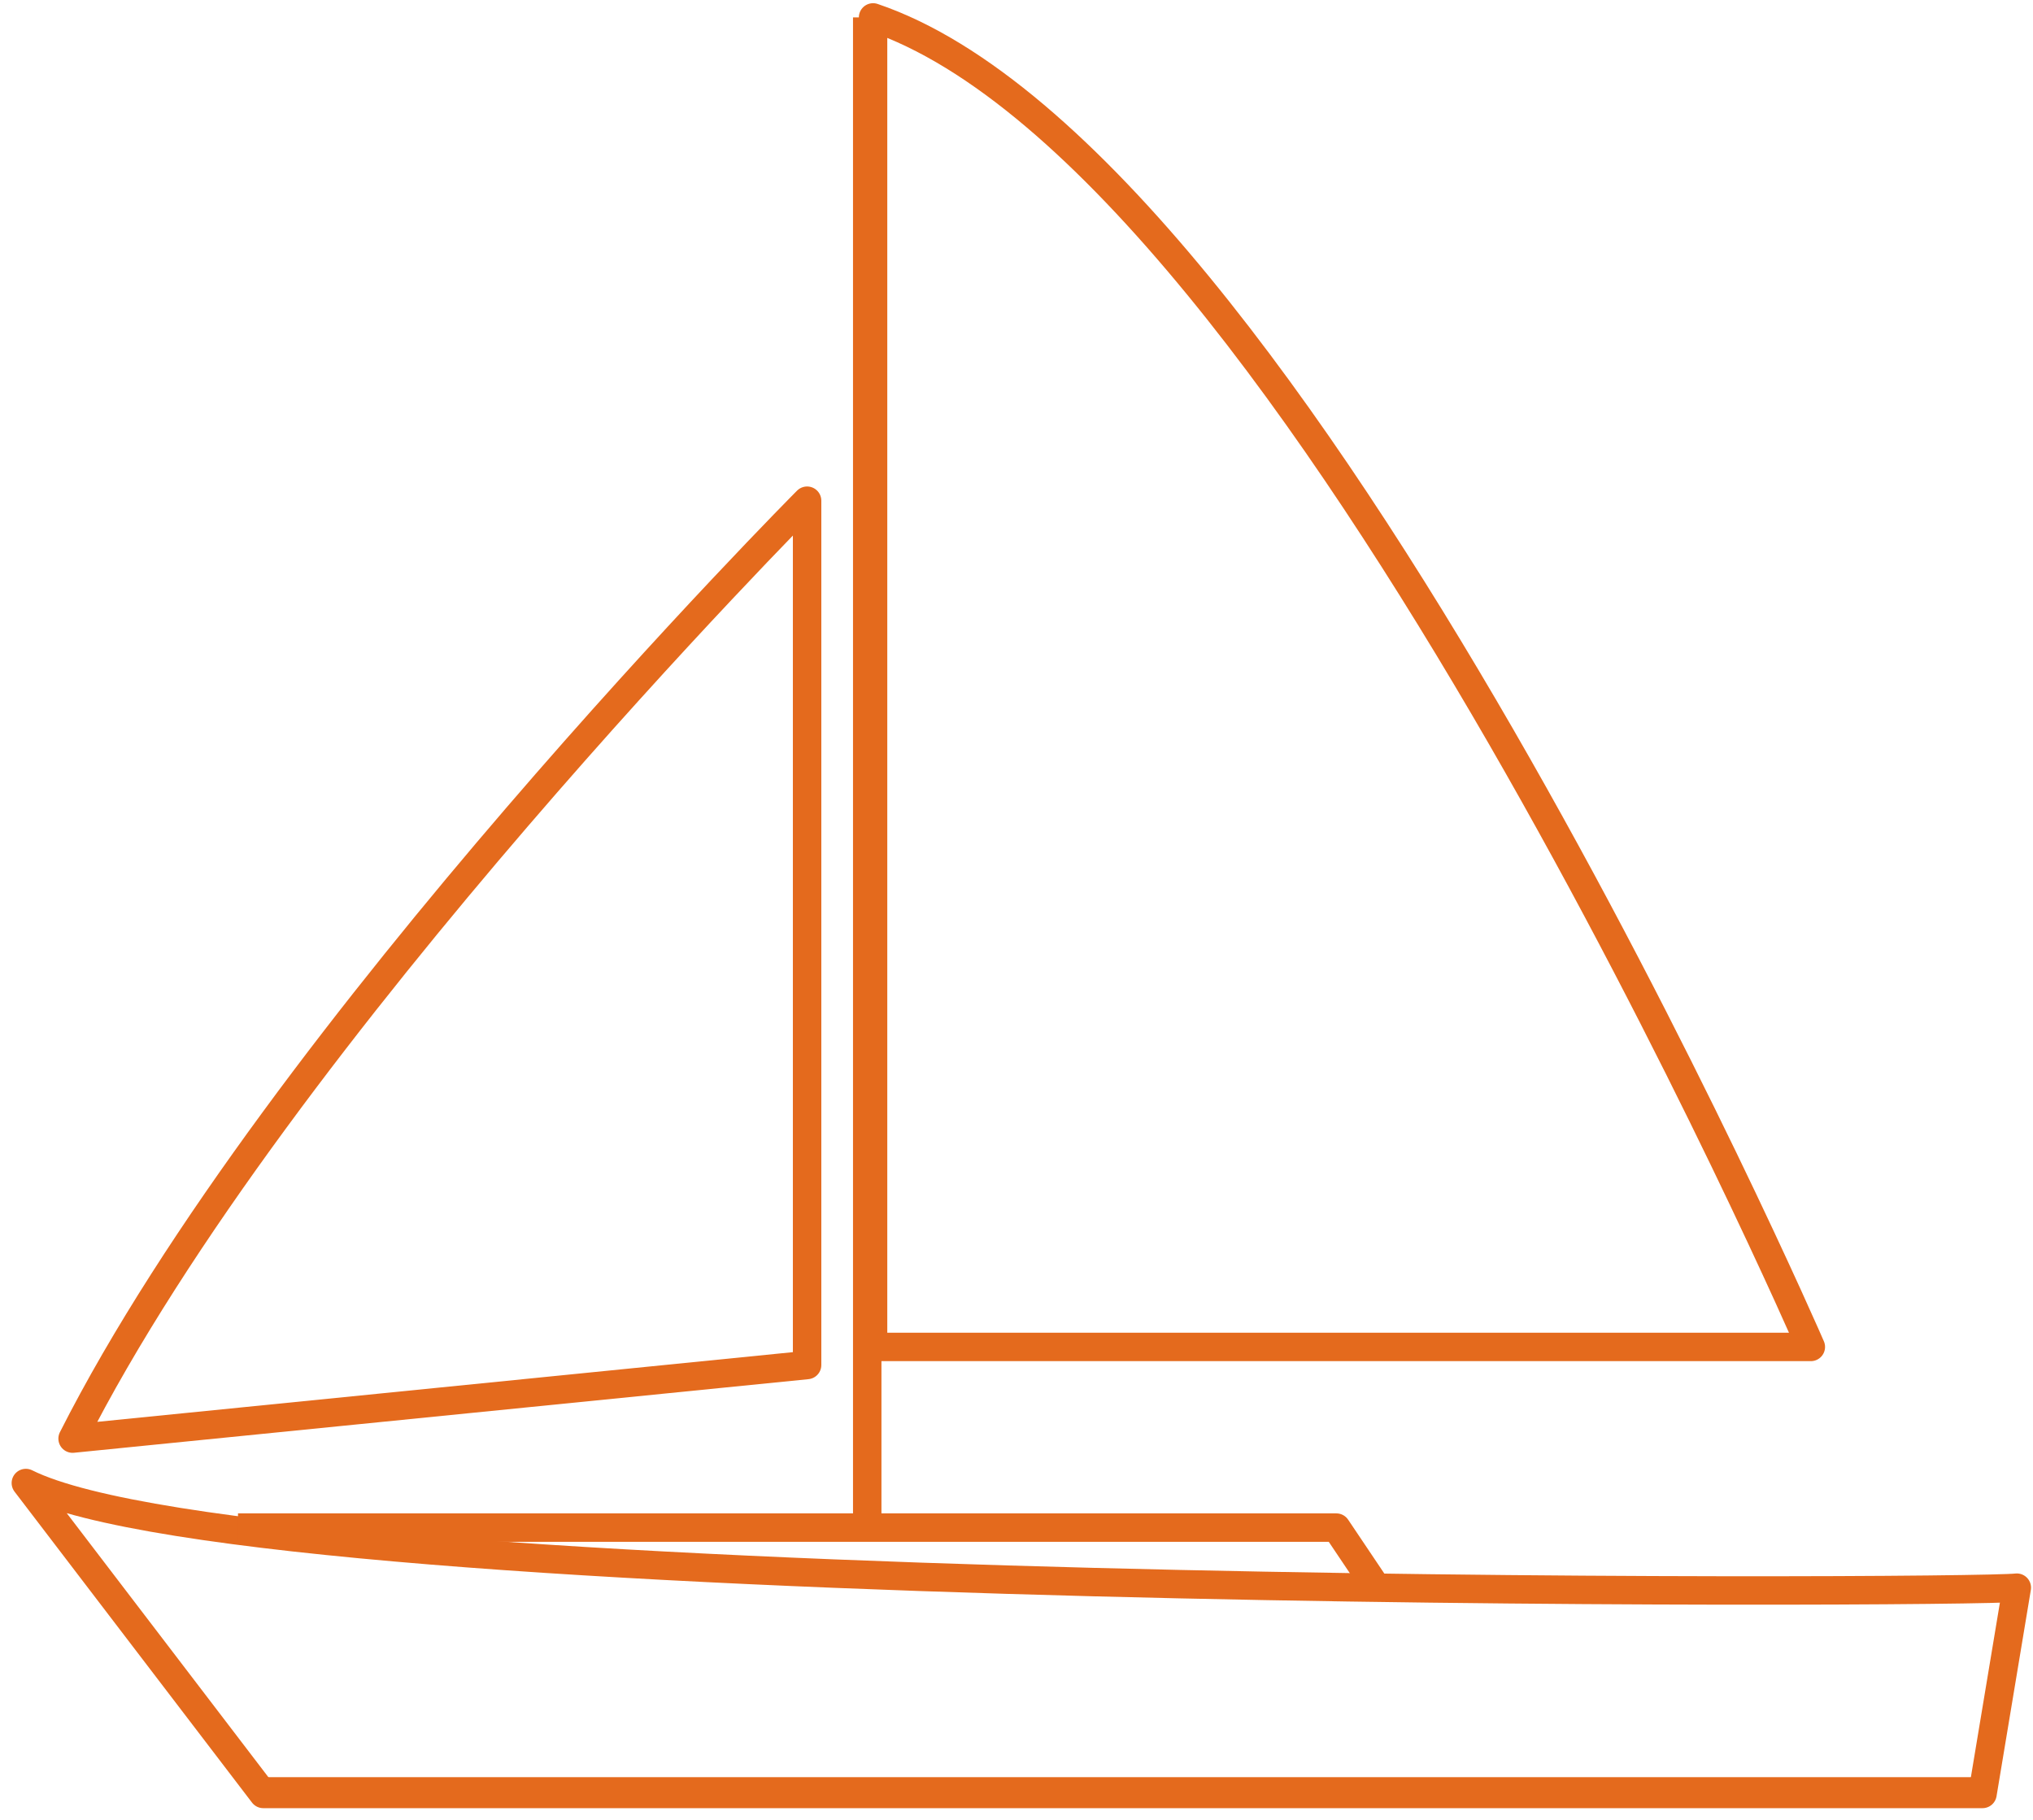 <?xml version="1.0" encoding="UTF-8"?>
<svg width="143px" height="128px" viewBox="0 0 143 128" version="1.1" xmlns="http://www.w3.org/2000/svg" xmlns:xlink="http://www.w3.org/1999/xlink">
    <!-- Generator: Sketch 41.2 (35397) - http://www.bohemiancoding.com/sketch -->
    <title>Page 1</title>
    <desc>Created with Sketch.</desc>
    <defs></defs>
    <g id="Holiday-Card" stroke="none" stroke-width="1" fill="none" fill-rule="evenodd" stroke-linejoin="round">
        <g id="Old-Cuban" transform="translate(-636, -1363)" stroke-width="2" stroke="#E46A1D">
            <g id="Page-1" transform="translate(637, 1364)">
                <g id="Group-2">
                    <path d="M140.861,110.672 C137.643,111.075 17.581,111.676 0.818,103.312 L17.52,125.181 L138.448,125.181 L140.861,110.672 Z" id="Stroke-1"></path>
                    <polyline id="Stroke-3" points="15.741 106.447 92.997 106.447 95.8 110.62"></polyline>
                    <path d="M60,106.447 L60,0.225" id="Stroke-5"></path>
                    <path d="M4.106,100.188 L55.771,95.011 L55.771,34.218 C55.771,34.218 18.586,71.569 4.106,100.188 Z" id="Stroke-7"></path>
                    <path d="M60.411,0.225 L60.411,93.739 L126.373,93.739 C126.373,93.739 90.177,10.302 60.411,0.225 Z" id="Stroke-9"></path>
                    <path d="M17.064,125 L138.306,125" id="Stroke-11"></path>
                </g>
            </g>
        </g>
    </g>
</svg>